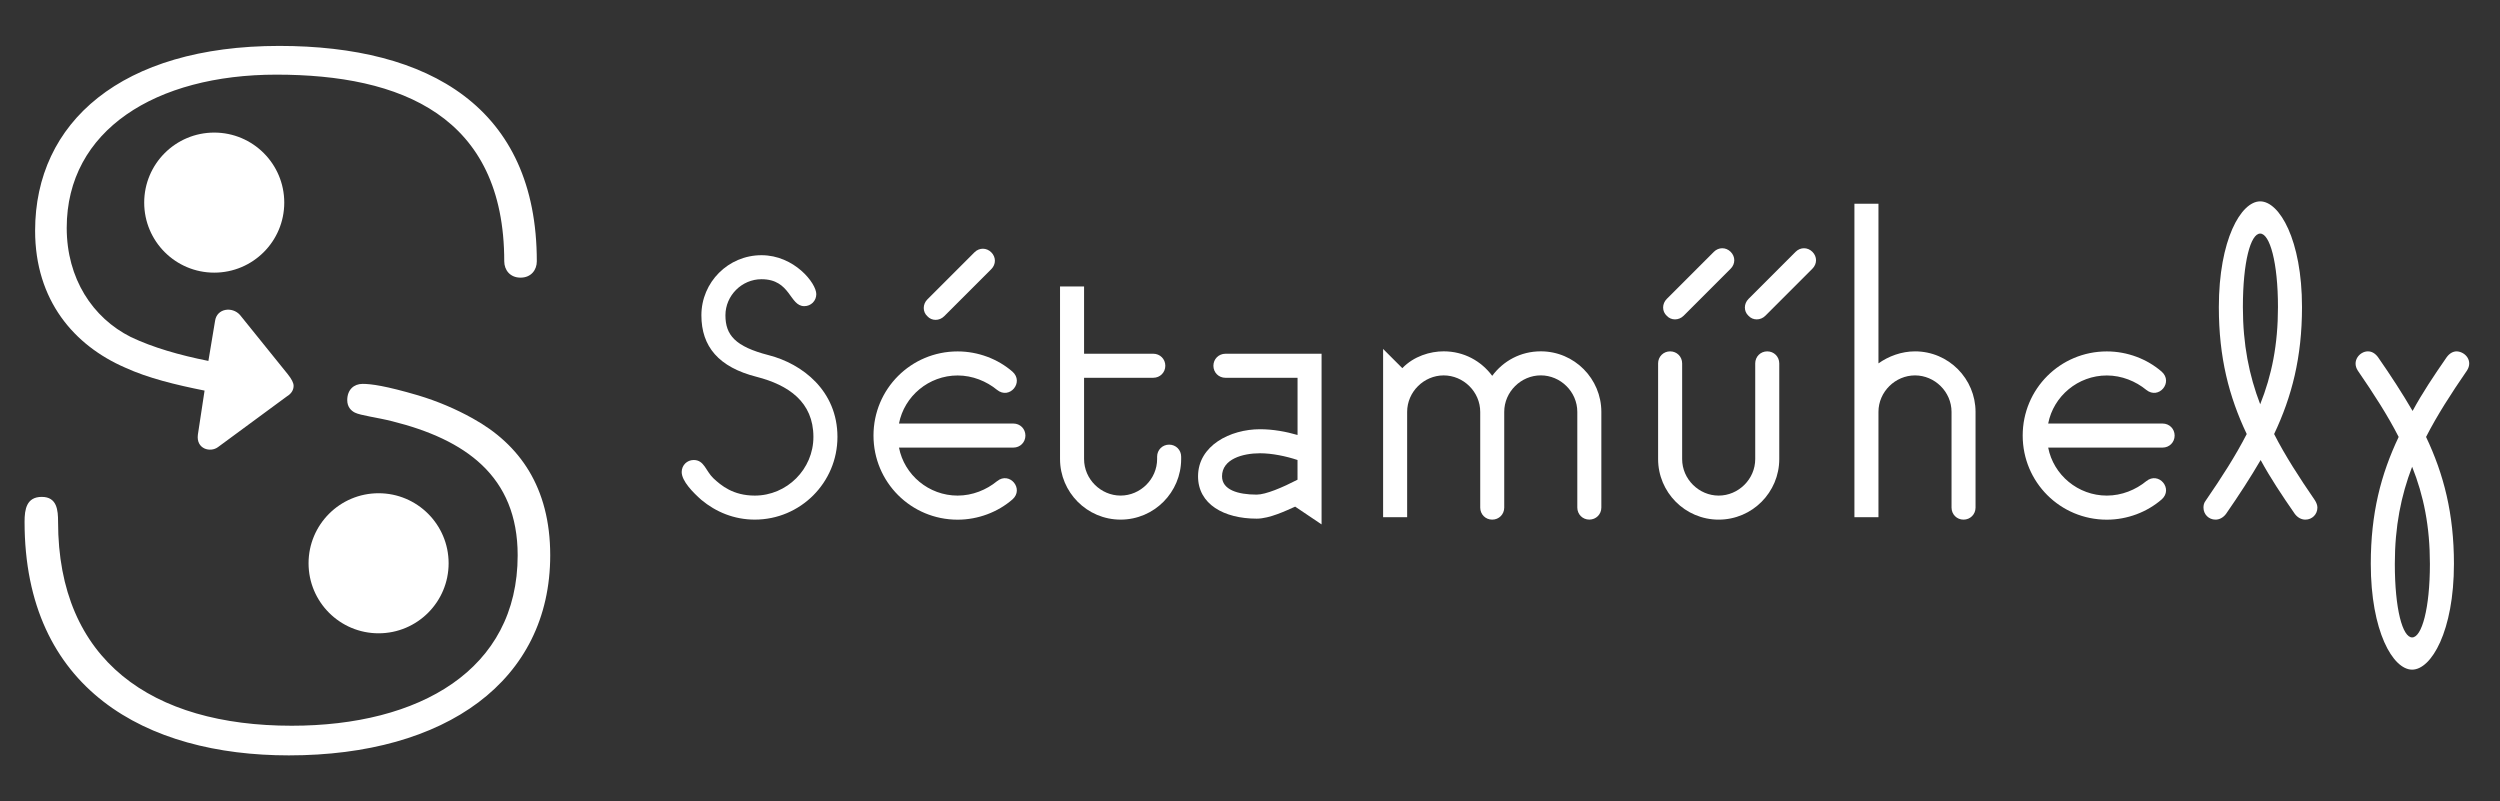 <?xml version="1.0" encoding="utf-8"?>
<!-- Generator: Adobe Illustrator 16.0.0, SVG Export Plug-In . SVG Version: 6.00 Build 0)  -->
<!DOCTYPE svg PUBLIC "-//W3C//DTD SVG 1.1//EN" "http://www.w3.org/Graphics/SVG/1.1/DTD/svg11.dtd">
<svg version="1.1" id="Layer_1" xmlns:sketch="http://www.bohemiancoding.com/sketch/ns"
	 xmlns="http://www.w3.org/2000/svg" xmlns:xlink="http://www.w3.org/1999/xlink" x="0px" y="0px" width="156px" height="50px"
	 viewBox="0 0 156 50" enable-background="new 0 0 156 50" xml:space="preserve">
<rect x="0" y="0" width="156" height="50" fill="#333333" stroke="none"/>
<g>
	<path fill="#ffffff" d="M22.145,25.747c-0.238-0.119-0.477-0.357-0.477-0.777c0-0.656,0.418-1.016,0.956-1.016
		c0.537,0,1.434,0.12,3.466,0.716c1.193,0.359,2.329,0.837,3.405,1.437c2.926,1.613,4.839,4.301,4.839,8.543
		c0,7.828-6.513,12.486-16.311,12.486c-8.901,0-16.49-4.121-16.49-14.576c0-0.777,0.12-1.554,1.075-1.554s1.016,0.837,1.016,1.554
		c0,8.664,5.854,12.726,14.578,12.726c7.947,0,14.101-3.468,14.101-10.636c0-4.959-3.287-7.229-7.829-8.364
		C23.521,26.045,22.504,25.927,22.145,25.747z M12.765,24.373c-1.792-0.358-3.523-0.776-4.958-1.435
		c-3.167-1.375-5.616-4.183-5.616-8.543c0-6.752,5.378-11.53,15.235-11.53c9.321,0,16.071,3.823,16.071,13.442
		c0,0.539-0.358,1.018-1.015,1.018c-0.658,0-1.017-0.48-1.017-1.02c0-9.08-6.452-11.647-14.218-11.647
		c-7.529,0-13.084,3.465-13.084,9.56c0,3.166,1.615,5.615,4.001,6.812c1.375,0.656,3.047,1.134,4.84,1.492l0.418-2.51
		c0.119-0.777,1.076-0.897,1.554-0.358l2.987,3.704c0.239,0.299,0.358,0.537,0.358,0.717c0,0.24-0.119,0.479-0.417,0.658
		l-4.301,3.166c-0.478,0.358-1.375,0.119-1.255-0.778L12.765,24.373z"/>
	<circle fill="#ffffff" cx="13.368" cy="12.643" r="4.37"/>
	<circle fill="#ffffff" cx="23.624" cy="35.148" r="4.37"/>
</g>
<g>
	<path fill="#ffffff" d="M50.187,19.104c-0.93,0-0.84-1.681-2.67-1.681c-1.229,0-2.25,1.021-2.25,2.25s0.601,1.95,2.7,2.49
		c2.1,0.539,4.29,2.22,4.29,5.101c0,2.85-2.311,5.16-5.16,5.16c-1.29,0-2.43-0.48-3.33-1.23c-0.51-0.45-1.229-1.17-1.229-1.74
		c0-0.42,0.33-0.75,0.75-0.75c0.66,0,0.75,0.689,1.229,1.141c0.48,0.45,1.23,1.08,2.58,1.08c2.01,0,3.66-1.65,3.66-3.66
		c0-2.189-1.561-3.24-3.54-3.75c-2.37-0.6-3.45-1.89-3.45-3.84c0-2.07,1.68-3.75,3.75-3.75c2.04,0,3.42,1.74,3.42,2.43
		C50.937,18.774,50.607,19.104,50.187,19.104z"/>
	<path fill="#ffffff" d="M59.756,30.925c0.93,0,1.8-0.359,2.46-0.9c0.779-0.629,1.709,0.48,0.959,1.141
		c-0.899,0.78-2.129,1.262-3.419,1.262c-2.91,0-5.25-2.341-5.25-5.25c0-2.91,2.34-5.25,5.25-5.25c1.291,0,2.52,0.479,3.419,1.26
		c0.75,0.66-0.18,1.77-0.959,1.14c-0.66-0.54-1.53-0.899-2.46-0.899c-1.8,0-3.33,1.291-3.66,3h7.141c0.42,0,0.749,0.33,0.749,0.75
		s-0.329,0.75-0.749,0.75h-7.141C56.426,29.636,57.957,30.925,59.756,30.925z M57.867,19.733c-0.3-0.27-0.3-0.75,0-1.049
		l2.939-2.939c0.3-0.3,0.75-0.3,1.05,0c0.301,0.3,0.301,0.75,0,1.05l-2.939,2.938C58.617,20.035,58.136,20.035,57.867,19.733z"/>
	<path fill="#ffffff" d="M67.646,28.644c0,1.261,1.05,2.28,2.279,2.28s2.279-1.021,2.279-2.28v-0.149c0-0.42,0.33-0.75,0.75-0.75
		c0.422,0,0.75,0.33,0.75,0.75v0.149c0,2.07-1.68,3.78-3.779,3.78c-2.098,0-3.779-1.71-3.779-3.78c0-0.6,0-10.77,0-10.77h1.5v4.199
		h4.32c0.42,0,0.75,0.33,0.75,0.75s-0.33,0.75-0.75,0.75h-4.32V28.644z"/>
	<path fill="#ffffff" d="M75.716,22.824c0-0.42,0.33-0.75,0.75-0.75h6v10.649l-1.648-1.109c-0.541,0.24-1.592,0.75-2.4,0.75
		c-2.041,0-3.66-0.899-3.66-2.641c0-1.92,2.01-2.939,3.869-2.939c0.811,0,1.621,0.15,2.34,0.359v-3.569h-4.5
		C76.046,23.574,75.716,23.244,75.716,22.824z M80.966,28.704c-0.721-0.239-1.59-0.42-2.34-0.42c-1.08,0-2.371,0.359-2.371,1.439
		c0,0.84,0.99,1.141,2.16,1.141c0.57,0,1.621-0.45,2.55-0.93V28.704L80.966,28.704z"/>
	<path fill="#ffffff" d="M93.864,31.675c0,0.42-0.328,0.75-0.75,0.75c-0.42,0-0.748-0.33-0.748-0.75v-5.971
		c0-1.26-1.051-2.279-2.281-2.279c-1.229,0-2.279,1.021-2.279,2.279v6.57h-1.5v-10.5l1.199,1.199c0.721-0.75,1.74-1.05,2.58-1.05
		c1.262,0,2.34,0.601,3.029,1.529c0.691-0.931,1.771-1.529,3.031-1.529c2.1,0,3.779,1.71,3.779,3.779v5.971
		c0,0.421-0.33,0.75-0.75,0.75s-0.75-0.329-0.75-0.75v-5.971c0-1.26-1.051-2.279-2.279-2.279c-1.23,0-2.281,1.021-2.281,2.279
		V31.675z"/>
	<path fill="#ffffff" d="M107.245,30.925c1.23,0,2.281-1.021,2.281-2.279v-5.971c0-0.42,0.33-0.75,0.75-0.75s0.75,0.33,0.75,0.75
		v5.971c0,2.069-1.68,3.779-3.781,3.779c-2.1,0-3.779-1.71-3.779-3.779v-5.971c0-0.42,0.33-0.75,0.75-0.75
		c0.422,0,0.75,0.33,0.75,0.75v5.971C104.966,29.904,106.017,30.925,107.245,30.925z M104.005,19.705
		c-0.301-0.271-0.301-0.75,0-1.051l2.939-2.939c0.301-0.3,0.75-0.3,1.051,0c0.299,0.3,0.299,0.75,0,1.05l-2.939,2.94
		C104.755,20.005,104.276,20.005,104.005,19.705z M109.106,19.705c-0.301-0.271-0.301-0.75,0-1.051l2.938-2.939
		c0.301-0.3,0.75-0.3,1.051,0s0.301,0.75,0,1.05l-2.939,2.94C109.856,20.005,109.376,20.005,109.106,19.705z"/>
	<path fill="#ffffff" d="M117.216,12.715v9.96c0.631-0.449,1.439-0.75,2.281-0.75c2.1,0,3.777,1.711,3.777,3.779v5.971
		c0,0.42-0.328,0.75-0.75,0.75c-0.42,0-0.748-0.33-0.748-0.75v-5.971c0-1.26-1.051-2.279-2.279-2.279
		c-1.23,0-2.281,1.021-2.281,2.279v6.57h-1.5V12.714L117.216,12.715L117.216,12.715z"/>
	<path fill="#ffffff" d="M131.466,30.925c0.93,0,1.801-0.359,2.461-0.9c0.779-0.629,1.709,0.48,0.959,1.141
		c-0.9,0.78-2.129,1.262-3.42,1.262c-2.91,0-5.25-2.341-5.25-5.25c0-2.91,2.34-5.25,5.25-5.25c1.291,0,2.52,0.479,3.42,1.26
		c0.75,0.66-0.18,1.77-0.959,1.14c-0.66-0.54-1.531-0.899-2.461-0.899c-1.799,0-3.33,1.291-3.66,3h7.141
		c0.422,0,0.75,0.33,0.75,0.75s-0.328,0.75-0.75,0.75h-7.141C128.136,29.636,129.667,30.925,131.466,30.925z"/>
	<path fill="#ffffff" d="M144.606,31.675c0,0.42-0.33,0.75-0.75,0.75c-0.24,0-0.48-0.119-0.66-0.359
		c-0.811-1.17-1.529-2.25-2.131-3.36c-0.629,1.08-1.35,2.19-2.16,3.36c-0.18,0.24-0.42,0.359-0.658,0.359
		c-0.42,0-0.75-0.33-0.75-0.75c0-0.15,0.029-0.301,0.148-0.449c0.99-1.44,1.859-2.791,2.551-4.142
		c-1.109-2.34-1.74-4.771-1.74-7.919c0-4.2,1.381-6.6,2.58-6.6s2.609,2.398,2.609,6.6c0,3.119-0.629,5.579-1.74,7.919
		c0.689,1.351,1.561,2.7,2.551,4.142C144.546,31.374,144.606,31.524,144.606,31.675z M141.036,14.575c-0.6,0-1.08,1.77-1.08,4.59
		c0,2.34,0.391,4.26,1.08,6.061c0.721-1.801,1.109-3.721,1.109-6.061C142.146,16.375,141.636,14.575,141.036,14.575z"/>
	<path fill="#ffffff" d="M151.386,27.265c1.111,2.34,1.74,4.801,1.74,7.92c0,4.199-1.41,6.601-2.609,6.601
		c-1.201,0-2.58-2.399-2.58-6.601c0-3.149,0.629-5.58,1.74-7.92c-0.689-1.351-1.561-2.699-2.551-4.14
		c-0.389-0.601,0.121-1.2,0.631-1.2c0.24,0,0.449,0.12,0.629,0.359c0.812,1.17,1.531,2.279,2.16,3.359
		c0.6-1.109,1.32-2.189,2.131-3.359c0.18-0.239,0.389-0.359,0.629-0.359c0.541,0.03,1.021,0.6,0.631,1.2
		C152.946,24.563,152.077,25.914,151.386,27.265z M150.517,29.125c-0.689,1.8-1.08,3.72-1.08,6.06c0,2.819,0.48,4.59,1.08,4.59
		c0.602,0,1.109-1.799,1.109-4.59C151.626,32.845,151.237,30.925,150.517,29.125z"/>
</g>
</svg>
